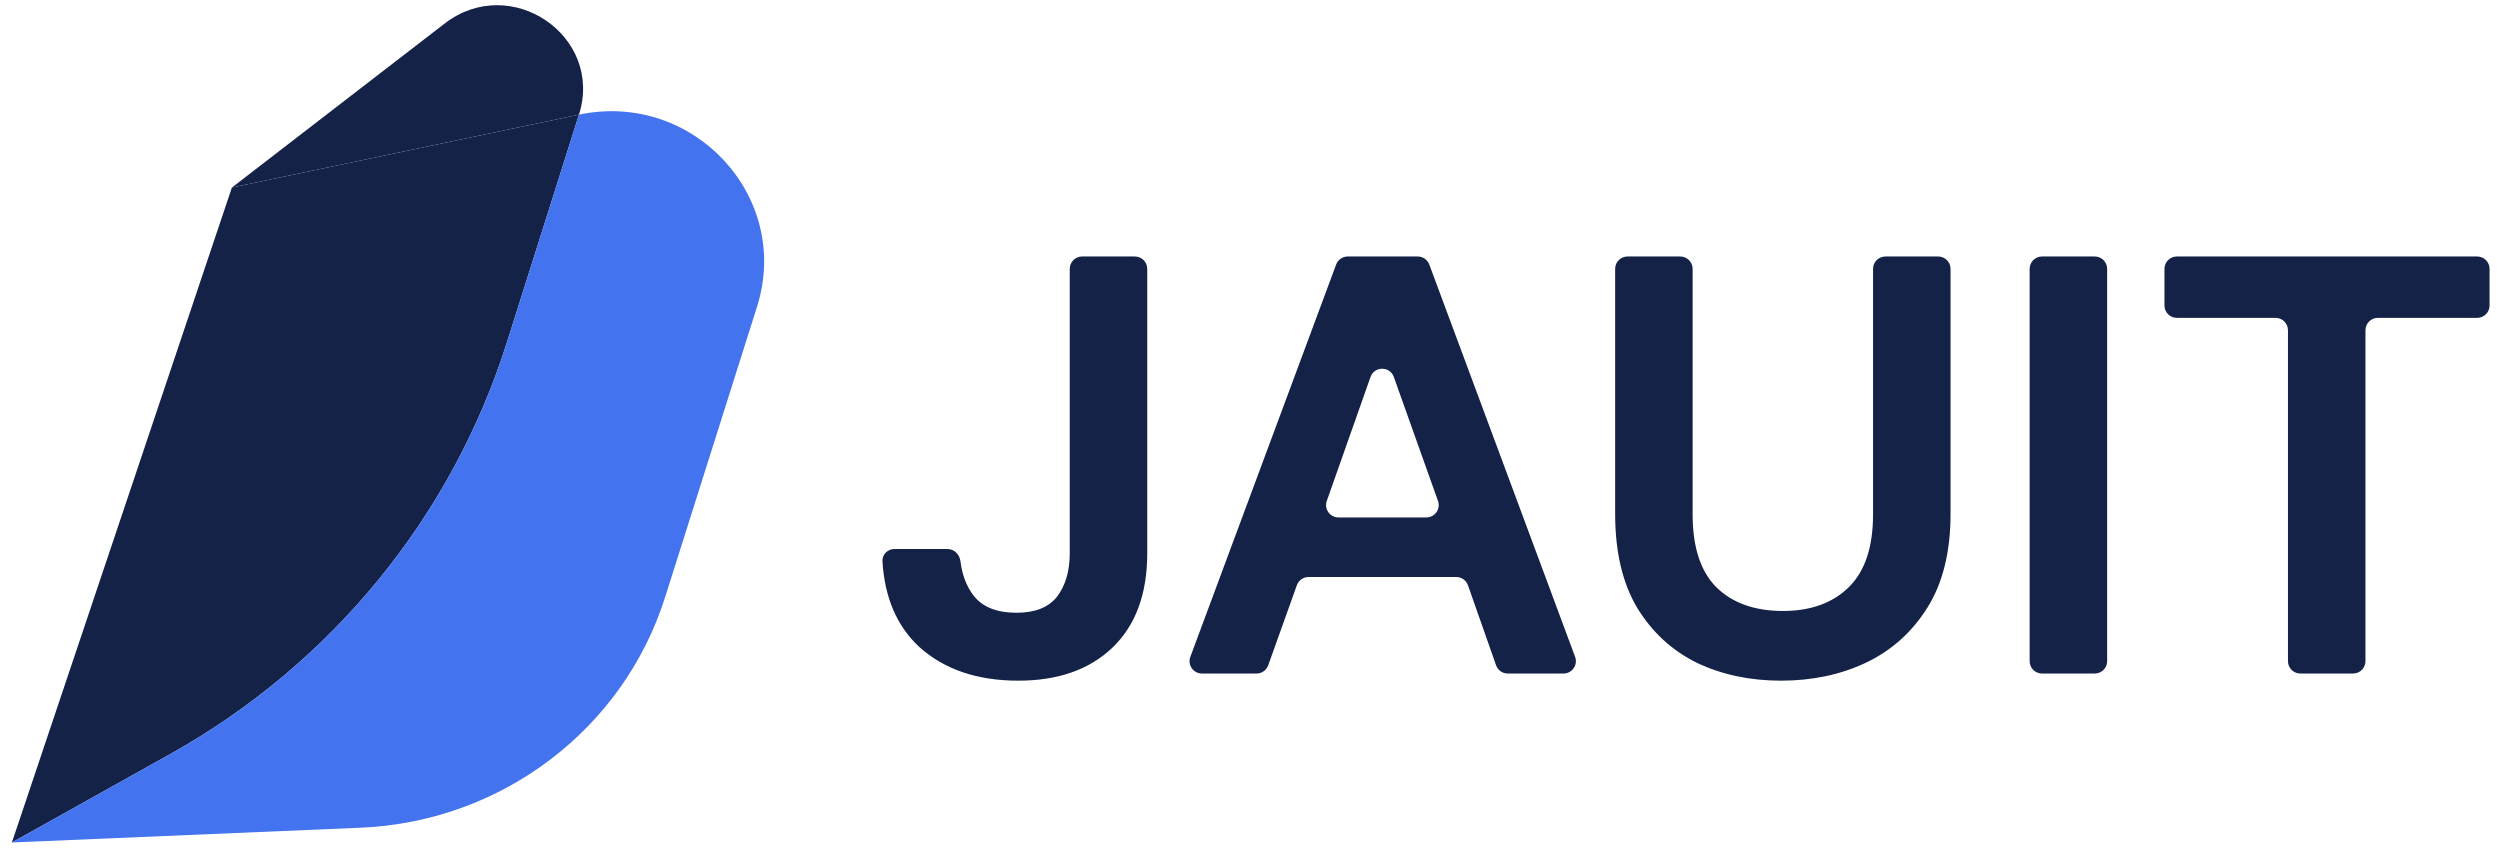 <svg width="119" height="41" viewBox="0 0 119 41" fill="none" xmlns="http://www.w3.org/2000/svg">
<g clip-path="url(#clip0_138_114)">
<path d="M11.038 8.927L0.566 40.102L8.088 35.902C15.765 31.616 21.497 24.616 24.121 16.323L27.559 5.457L11.038 8.927Z" fill="#142248"/>
<path d="M27.559 5.457C28.745 1.71 24.309 -1.303 21.169 1.118L11.038 8.927L27.559 5.457Z" fill="#142248"/>
<path d="M24.121 16.323C21.497 24.616 15.765 31.616 8.088 35.902L0.566 40.102L17.169 39.399C23.869 39.115 29.666 34.724 31.66 28.424L36.035 14.599C37.691 9.365 33.007 4.313 27.559 5.457L24.121 16.323Z" fill="#4373EF"/>
<path d="M48.471 32.4C46.511 32.4 44.936 31.861 43.745 30.784C42.69 29.797 42.11 28.443 42.005 26.722C41.984 26.397 42.251 26.133 42.576 26.133H45.098C45.419 26.133 45.676 26.39 45.716 26.708C45.8 27.37 46.007 27.915 46.338 28.345C46.761 28.893 47.443 29.167 48.384 29.167C49.268 29.167 49.912 28.912 50.315 28.402C50.719 27.872 50.92 27.182 50.92 26.331V12.798C50.92 12.473 51.184 12.209 51.509 12.209H54.02C54.345 12.209 54.609 12.473 54.609 12.798V26.331C54.609 28.279 54.052 29.782 52.938 30.84C51.842 31.88 50.353 32.4 48.471 32.4ZM57.213 32.06C56.802 32.06 56.518 31.65 56.661 31.265L63.6 12.593C63.686 12.362 63.906 12.209 64.152 12.209H67.483C67.729 12.209 67.949 12.362 68.035 12.593L74.975 31.265C75.118 31.65 74.833 32.06 74.422 32.06H71.768C71.518 32.06 71.296 31.902 71.213 31.666L69.875 27.86C69.792 27.624 69.57 27.466 69.319 27.466H62.285C62.036 27.466 61.814 27.622 61.73 27.857L60.367 31.669C60.283 31.903 60.061 32.06 59.812 32.06H57.213ZM63.155 23.845C63.02 24.228 63.304 24.63 63.711 24.63H67.893C68.3 24.63 68.585 24.227 68.448 23.843L66.346 17.944C66.16 17.421 65.42 17.422 65.236 17.945L63.155 23.845ZM84.777 32.4C83.298 32.4 81.962 32.117 80.772 31.549C79.58 30.963 78.629 30.084 77.918 28.912C77.227 27.74 76.881 26.256 76.881 24.46V12.798C76.881 12.473 77.145 12.209 77.47 12.209H79.98C80.306 12.209 80.569 12.473 80.569 12.798V24.488C80.569 26.038 80.944 27.192 81.693 27.948C82.462 28.704 83.519 29.082 84.863 29.082C86.189 29.082 87.236 28.704 88.004 27.948C88.773 27.192 89.157 26.038 89.157 24.488V12.798C89.157 12.473 89.421 12.209 89.746 12.209H92.257C92.582 12.209 92.846 12.473 92.846 12.798V24.46C92.846 26.256 92.481 27.74 91.751 28.912C91.021 30.084 90.041 30.963 88.812 31.549C87.601 32.117 86.256 32.4 84.777 32.4ZM97.201 32.06C96.875 32.06 96.611 31.796 96.611 31.471V12.798C96.611 12.473 96.875 12.209 97.201 12.209H99.711C100.036 12.209 100.3 12.473 100.3 12.798V31.471C100.3 31.796 100.036 32.06 99.711 32.06H97.201ZM109.496 32.06C109.17 32.06 108.907 31.796 108.907 31.471V15.719C108.907 15.394 108.643 15.13 108.318 15.13H103.617C103.292 15.13 103.028 14.866 103.028 14.541V12.798C103.028 12.473 103.292 12.209 103.617 12.209H117.914C118.24 12.209 118.503 12.473 118.503 12.798V14.541C118.503 14.866 118.24 15.13 117.914 15.13H113.185C112.859 15.13 112.596 15.394 112.596 15.719V31.471C112.596 31.796 112.332 32.06 112.007 32.06H109.496Z" fill="#142248"/>
</g>
<defs>
<clipPath id="clip0_138_114">
<rect width="119" height="40" fill="white" transform="translate(0 0.176)"/>
</clipPath>
</defs>
</svg>
